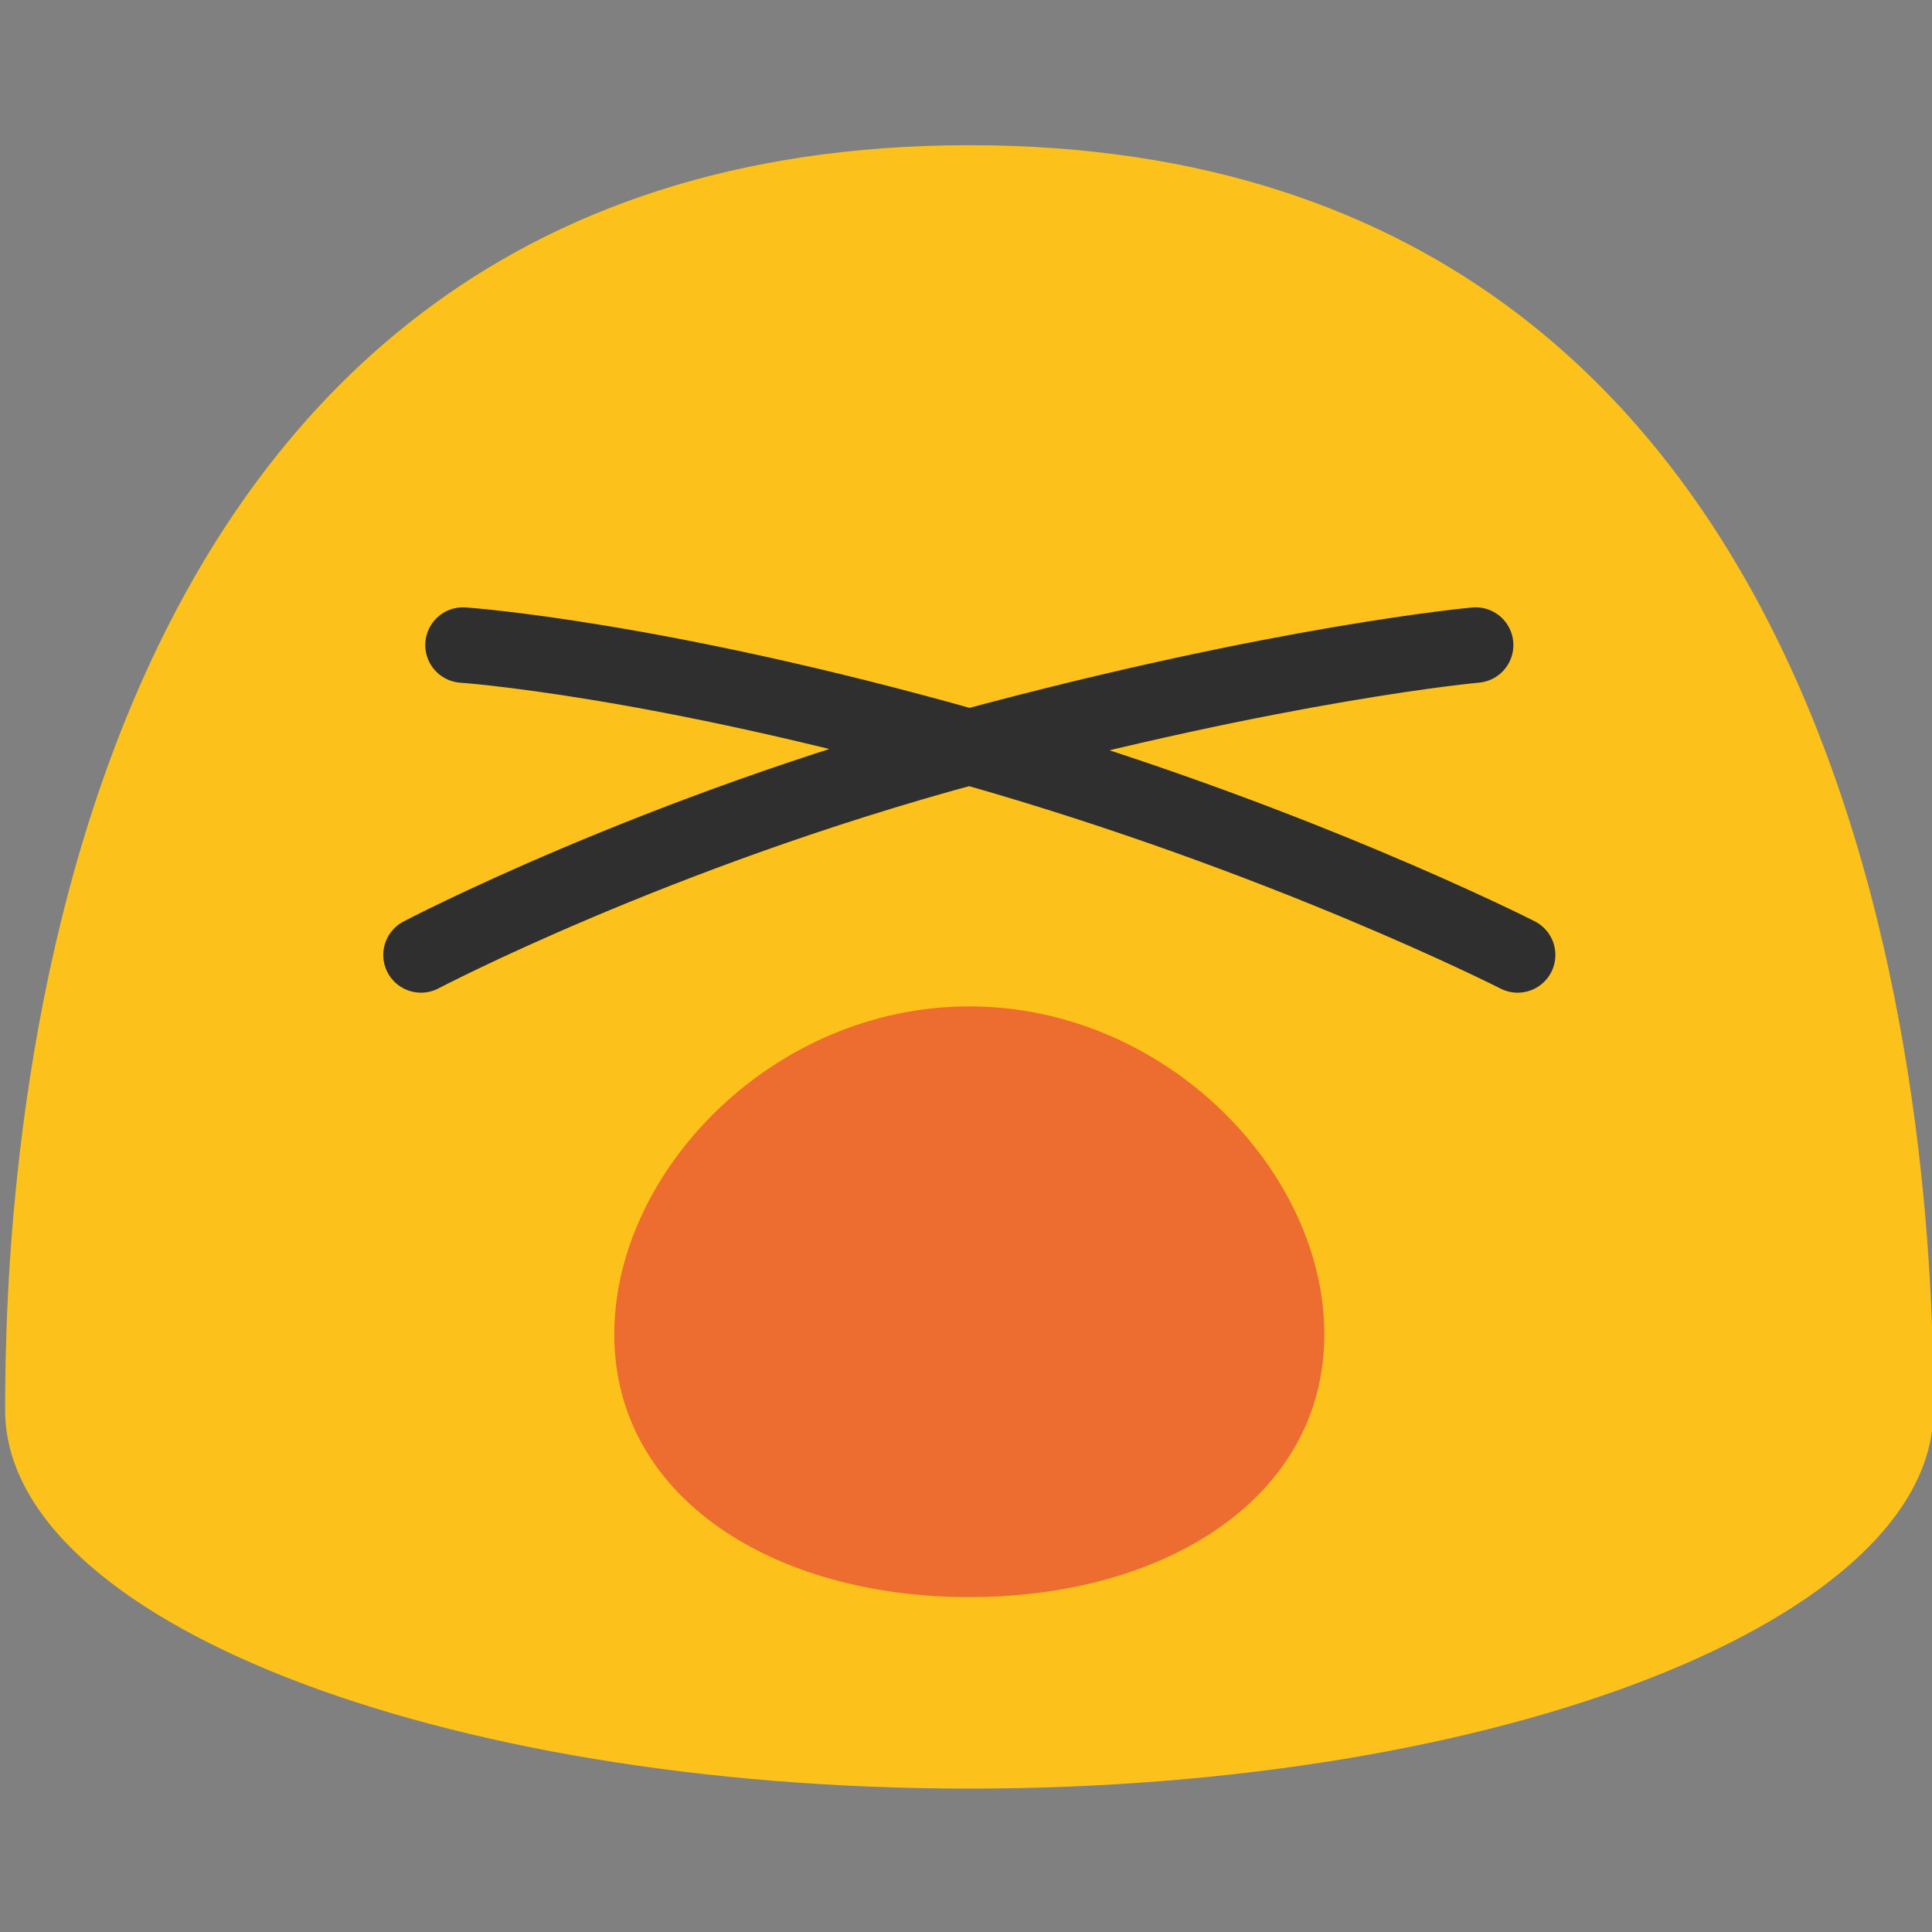 <?xml version="1.0" encoding="UTF-8" standalone="no"?>
<svg
   width="128"
   height="128"
   version="1.1"
   id="svg34965"
   sodipodi:docname="emoji_u1f635.svg"
   inkscape:version="1.2.2 (732a01da63, 2022-12-09)"
   xmlns:inkscape="http://www.inkscape.org/namespaces/inkscape"
   xmlns:sodipodi="http://sodipodi.sourceforge.net/DTD/sodipodi-0.dtd"
   xmlns="http://www.w3.org/2000/svg"
   xmlns:svg="http://www.w3.org/2000/svg">
  <rect width="100%" height="100%" fill="#808080" stroke="none"/>
  <defs
     id="defs34969" />
  <sodipodi:namedview
     id="namedview34967"
     pagecolor="#ffffff"
     bordercolor="#000000"
     borderopacity="0.25"
     inkscape:showpageshadow="2"
     inkscape:pageopacity="0.0"
     inkscape:pagecheckerboard="0"
     inkscape:deskcolor="#d1d1d1"
     showgrid="false"
     inkscape:zoom="4.2421874"
     inkscape:cx="44.906078"
     inkscape:cy="71.661143"
     inkscape:window-width="1366"
     inkscape:window-height="697"
     inkscape:window-x="-8"
     inkscape:window-y="-8"
     inkscape:window-maximized="1"
     inkscape:current-layer="svg34965" />
  <path
     d="M64.22 9.62C1.81 9.62.34 79.58.34 93.42c0 13.86 28.59 25.08 63.88 25.08 35.28 0 63.88-11.22 63.88-25.08 0-13.84-1.48-83.8-63.88-83.8z"
     fill="#fcc21b"
     id="path34945" />
  <path
     d="M-128.11 9.62c-62.41 0-63.88 69.96-63.88 83.8 0 13.86 28.59 25.08 63.88 25.08 35.28 0 63.88-11.22 63.88-25.08 0-13.84-1.48-83.8-63.88-83.8z"
     fill="#fcc21b"
     id="path34951" />
  <path
     d="M-107.19 71.43c-5.4-4.59-13.77-7.55-20.92-7.55s-15.53 2.95-20.92 7.55c-6.63 5.65-13.2 15.48-11.2 22.95.47 1.74 1.34 3.57 2.4 4.92 1.34 1.71 3.59 3.22 5.49 3.83 3.79 1.21 7.78.32 11.34-1.45 3.59-1.78 6.46-4.39 12.89-4.39s9.3 2.61 12.89 4.39c3.56 1.76 7.55 2.65 11.34 1.45 1.9-.61 4.16-2.13 5.49-3.83 1.06-1.35 1.93-3.18 2.4-4.92 2-7.47-4.57-17.3-11.2-22.95z"
     fill="#ed6c30"
     id="path34953" />
  <path
     d="M-84.62 40.85c1.24 10.87-4.81 19-18.92 19.61-11.73.51-17.15-5.72-18.31-14.94s6.24-17.74 16.52-19.03 19.66 5.13 20.71 14.36z"
     fill="#fff"
     id="path34955" />
  <path
     d="M-103.52 46.15s-1.94 2.25-5 1.05c-2.64-1.03-3.4-4.09-2.47-6.68.93-2.59 4.25-4 7.84-3.63 3.83.39 10.26 5.37 7.9 13.27-2.56 8.56-12.55 8.84-16.98 7.22-4.55-1.66-11.2-7.34-9.48-17.65 1.77-10.63 11.67-13.37 17.23-13.37 5.26 0 17.38 2.83 20.01 17.16"
     fill="none"
     stroke="#2f2f2f"
     stroke-width="5"
     stroke-linecap="round"
     stroke-linejoin="round"
     stroke-miterlimit="10"
     id="path34957" />
  <g
     id="g34963">
    <path
       d="M-169.35 53.28c-4.87-7.91-4.43-27.65 16.79-28.92 5.6-.34 10.3 1.35 15.17 9.26 4.87 7.91 1.66 18.73-7.16 24.16-8.83 5.43-19.93 3.41-24.8-4.5z"
       fill="#fff"
       id="path34959" />
    <path
       d="M-154.33 40.63s.84-2.85 4.12-3.02c2.83-.15 4.78 2.32 5.01 5.06.23 2.74-2.22 5.4-5.64 6.55-3.65 1.23-11.57-.64-12.69-8.81-1.21-8.85 7.77-13.24 12.47-13.6 4.82-.37 13.23 2.05 15.94 12.15 2.79 10.41-5.09 17-10.15 19.3-4.79 2.18-16.99 4.62-25.32-7.34"
       fill="none"
       stroke="#2f2f2f"
       stroke-width="5"
       stroke-linecap="round"
       stroke-linejoin="round"
       stroke-miterlimit="10"
       id="path34961" />
  </g>
  <path
     id="path35140"
     style="font-variation-settings:'opsz' 12, 'wght' 400;fill:#ed6c30;fill-opacity:1;stroke:none;stroke-width:5;stroke-linecap:round"
     d="m 64.221,66.676 c -12.992,-4.83e-4 -23.524,10.918 -23.523,21.727 7e-4,10.808 10.532,17.413 23.523,17.412 12.99,-4.9e-4 23.52,-6.605 23.521,-17.412 7e-4,-10.808 -10.53,-21.726 -23.521,-21.727 z"
     sodipodi:nodetypes="sssss" />
  <path
     id="path35562"
     style="font-variation-settings:'opsz' 12, 'wght' 400;fill:none;fill-opacity:1;stroke:#2f2f2f;stroke-width:5;stroke-linecap:round;stroke-opacity:1"
     d="m 97.765,42.737 c 0,0 -12.763,1.144 -33.545,6.752 -20.782,5.609 -36.328,13.779 -36.328,13.779 m 2.783,-20.531 c 0,0 12.689,0.859 33.545,6.752 20.856,5.893 36.328,13.779 36.328,13.779"
     sodipodi:nodetypes="czcczc" />
</svg>
